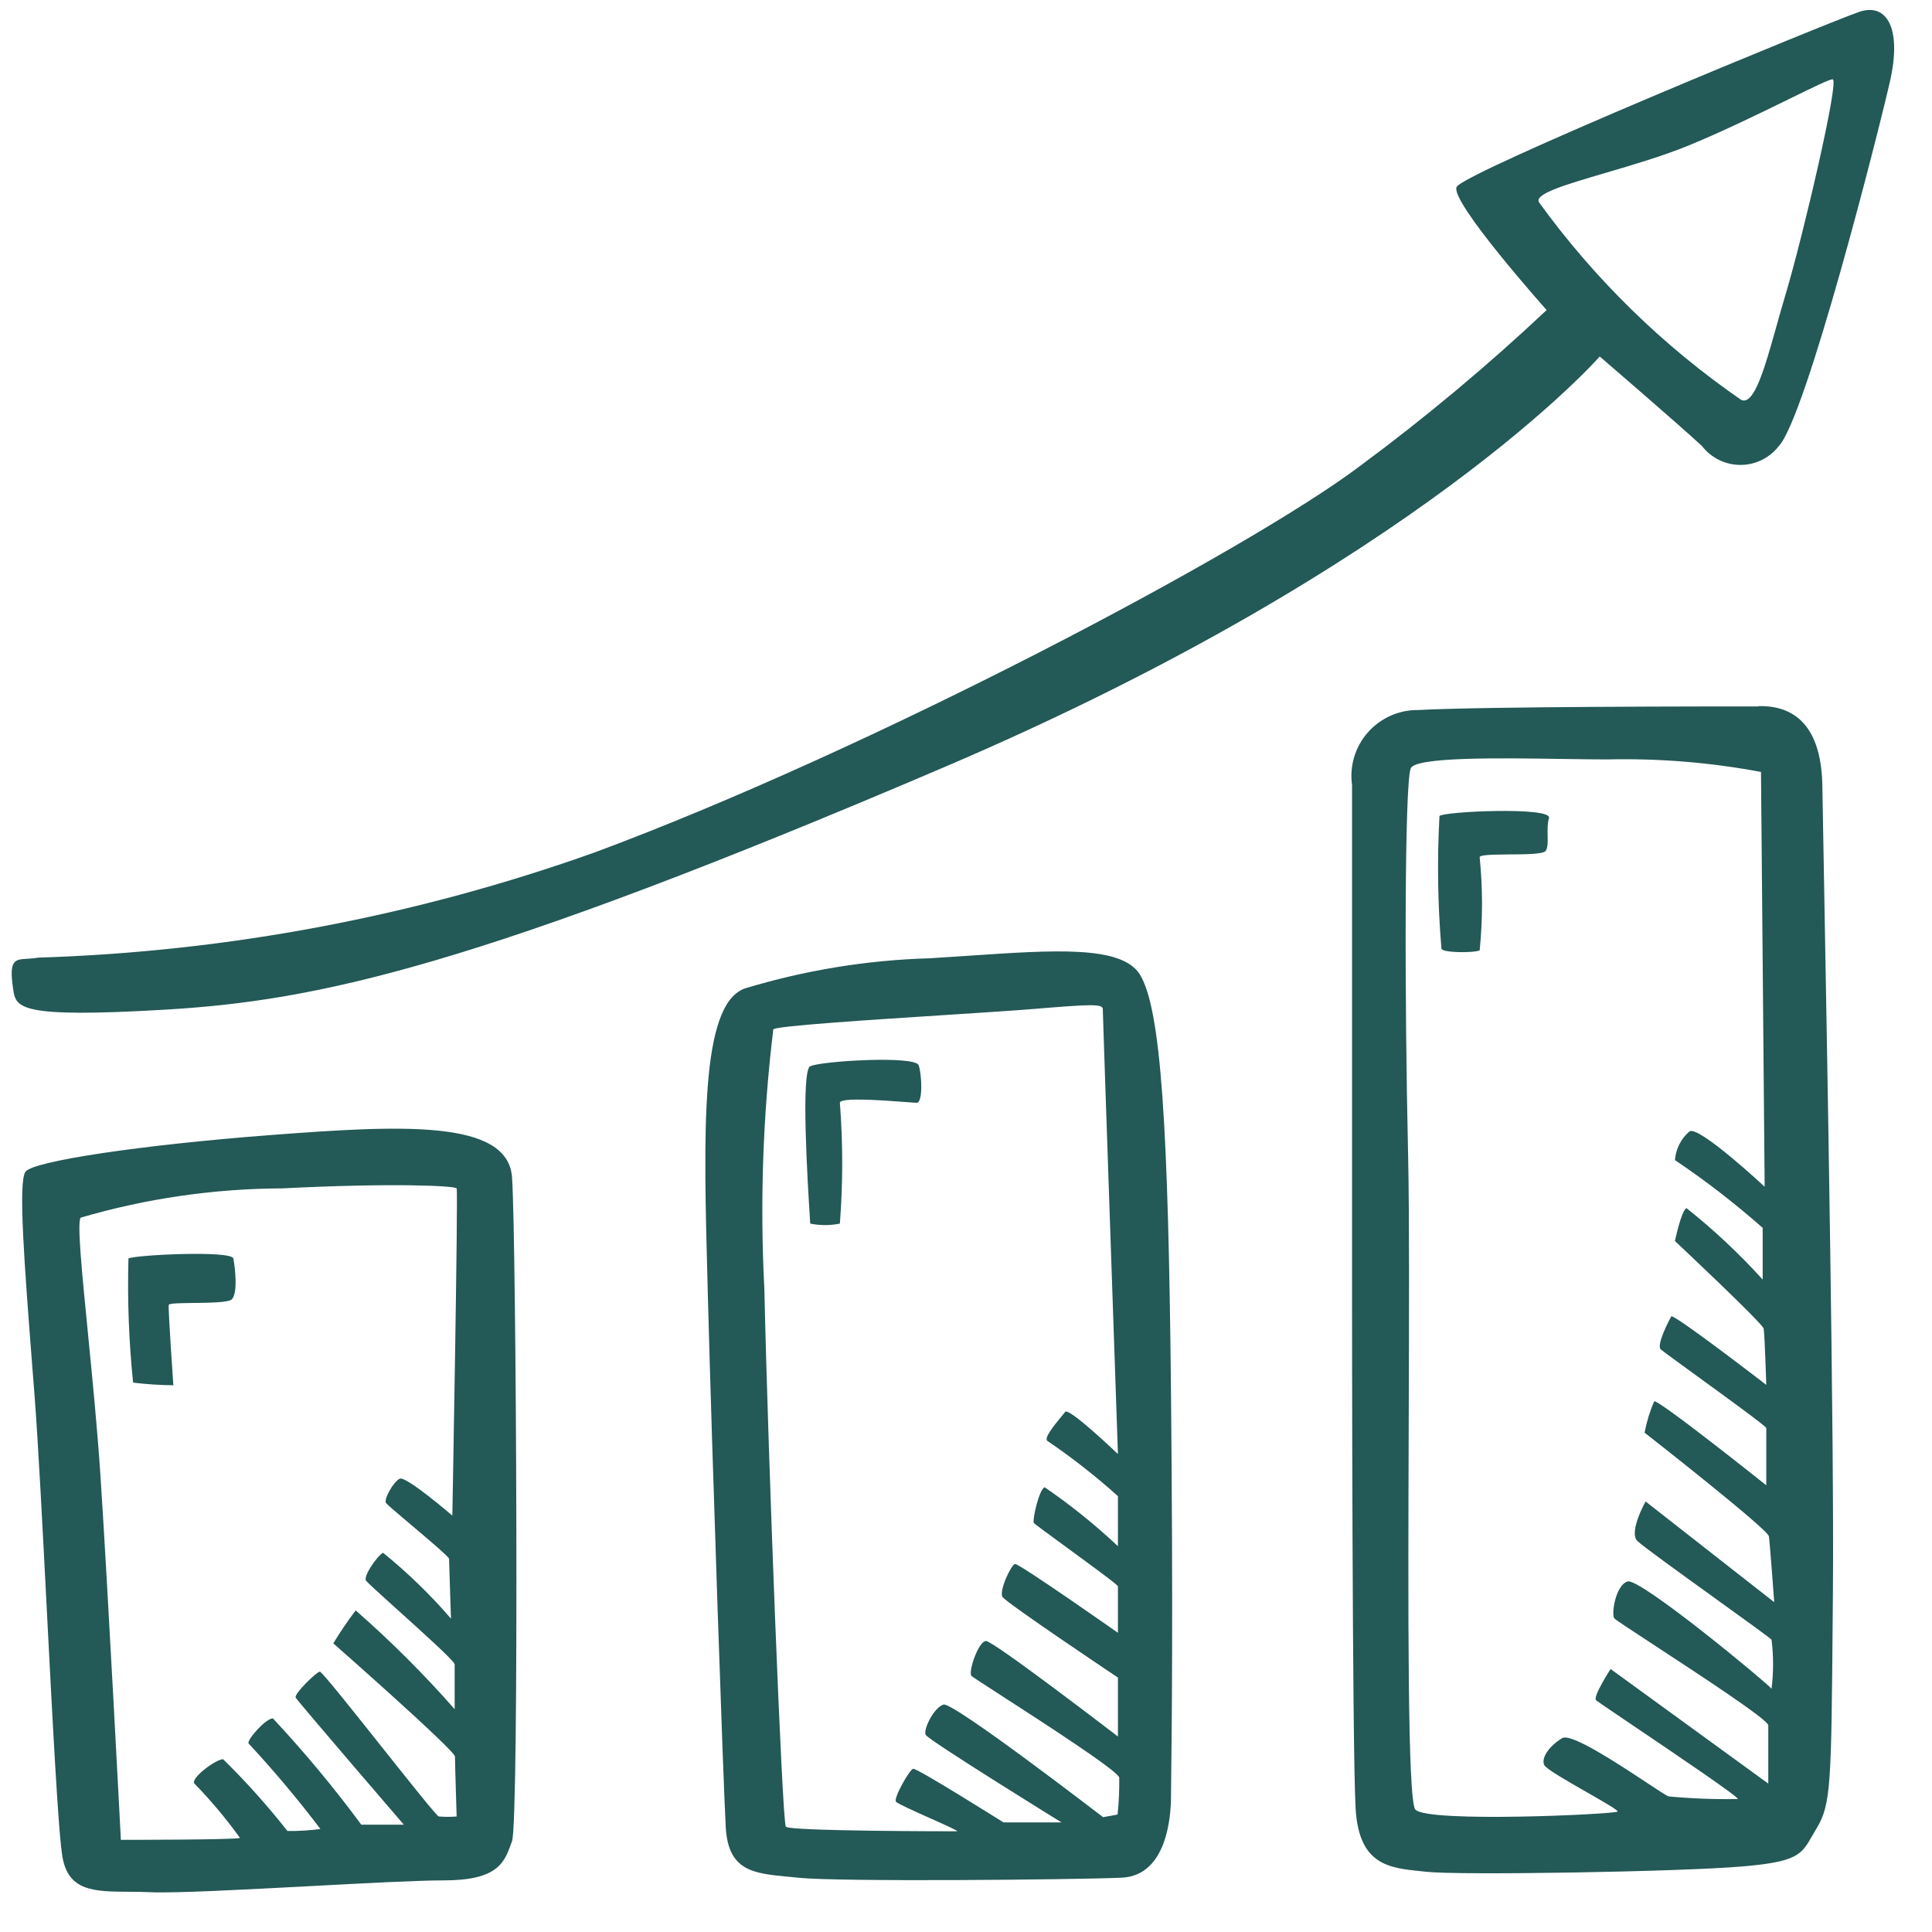 <svg width="39" height="39" viewBox="0 0 39 39" fill="none" xmlns="http://www.w3.org/2000/svg">
<path fill-rule="evenodd" clip-rule="evenodd" d="M29.404 3.774C29.544 3.481 36.994 0.418 37.533 0.239C38.079 0.052 38.398 0.558 38.152 1.641C37.906 2.724 36.454 8.426 35.908 9.004C35.723 9.244 35.437 9.385 35.133 9.385C34.829 9.385 34.542 9.244 34.357 9.004C33.884 8.565 32.293 7.196 32.293 7.196C32.293 7.196 28.638 11.389 19.098 15.47C9.557 19.55 6.375 20.201 3.339 20.381C0.356 20.557 0.323 20.342 0.266 19.969L0.263 19.949C0.179 19.375 0.299 19.368 0.548 19.354C0.613 19.35 0.687 19.346 0.769 19.331C4.606 19.212 8.4 18.494 12.014 17.204C17.58 15.137 25.169 11.13 27.46 9.402C28.774 8.429 30.03 7.38 31.221 6.259C31.221 6.259 29.264 4.066 29.404 3.774ZM19.569 19.292C21.291 19.175 22.629 19.085 23.005 19.663C23.438 20.354 23.585 22.733 23.638 28.109C23.682 32.58 23.653 34.978 23.642 35.888V35.888V35.888V35.888C23.639 36.072 23.638 36.196 23.638 36.263C23.638 36.662 23.558 37.864 22.639 37.904C21.721 37.944 16.914 37.991 16.115 37.904C16.041 37.896 15.97 37.889 15.9 37.883L15.899 37.883C15.208 37.817 14.698 37.768 14.65 36.881C14.597 35.904 14.377 29.458 14.29 26.195L14.284 25.96C14.2 22.807 14.133 20.292 15.03 19.955C16.244 19.586 17.502 19.38 18.771 19.344C19.044 19.327 19.311 19.309 19.569 19.292L19.569 19.292L19.569 19.292L19.569 19.292ZM16.355 21.524C16.162 21.617 16.307 23.926 16.346 24.548C16.351 24.637 16.355 24.691 16.355 24.7C16.552 24.74 16.756 24.74 16.954 24.7C17.017 23.889 17.017 23.073 16.954 22.261C16.954 22.145 17.856 22.214 18.288 22.247C18.399 22.255 18.479 22.261 18.505 22.261C18.631 22.261 18.611 21.703 18.545 21.504C18.478 21.304 16.574 21.417 16.355 21.524ZM2.593 25.404C2.57 26.241 2.601 27.078 2.687 27.91C2.956 27.943 3.227 27.961 3.499 27.963C3.499 27.963 3.392 26.415 3.406 26.341C3.412 26.308 3.645 26.305 3.911 26.302H3.911C4.23 26.298 4.594 26.293 4.671 26.235C4.81 26.129 4.744 25.571 4.71 25.404C4.677 25.238 2.727 25.331 2.593 25.404ZM0.516 23.65C0.682 23.437 2.853 23.112 5.469 22.912C8.092 22.713 10.249 22.593 10.336 23.763C10.422 24.933 10.482 36.768 10.336 37.167L10.318 37.216C10.18 37.597 10.05 37.958 8.958 37.958C8.442 37.958 7.365 38.015 6.258 38.074H6.258L6.258 38.074L6.258 38.074C4.925 38.145 3.547 38.218 3.052 38.197C2.898 38.19 2.749 38.189 2.607 38.188C1.913 38.184 1.383 38.182 1.262 37.492C1.178 37.02 1.065 34.817 0.949 32.576C0.862 30.877 0.773 29.155 0.696 28.149L0.655 27.63C0.493 25.533 0.362 23.847 0.516 23.65ZM9.065 31.465C9.065 31.538 9.104 32.675 9.104 32.675C8.688 32.192 8.229 31.747 7.733 31.345C7.62 31.399 7.334 31.811 7.387 31.904C7.408 31.94 7.691 32.195 8.026 32.497L8.026 32.497C8.54 32.96 9.178 33.534 9.178 33.598V34.502C8.556 33.794 7.889 33.129 7.18 32.508C7.018 32.722 6.867 32.944 6.728 33.173C6.728 33.173 9.184 35.333 9.184 35.459C9.184 35.585 9.218 36.668 9.218 36.668C9.098 36.678 8.978 36.678 8.858 36.668C8.823 36.668 8.278 35.983 7.715 35.275C7.114 34.519 6.493 33.737 6.455 33.744C6.381 33.758 5.929 34.196 5.969 34.269C6.009 34.343 8.152 36.834 8.152 36.834H7.294C6.741 36.085 6.145 35.369 5.509 34.688C5.363 34.688 4.983 35.12 5.017 35.193C5.529 35.744 6.014 36.321 6.468 36.921C6.247 36.95 6.025 36.964 5.802 36.961C5.401 36.451 4.967 35.967 4.504 35.512C4.358 35.512 3.838 35.898 3.925 36.004C4.258 36.346 4.565 36.713 4.844 37.1C4.79 37.14 2.44 37.14 2.44 37.14C2.44 37.14 2.174 31.997 2.027 29.777C1.966 28.853 1.865 27.827 1.777 26.931C1.653 25.675 1.554 24.677 1.628 24.58C2.949 24.193 4.319 23.994 5.696 23.989C7.919 23.876 9.184 23.936 9.218 23.989C9.251 24.042 9.131 30.595 9.131 30.595C9.131 30.595 8.192 29.784 8.066 29.85C7.939 29.917 7.74 30.269 7.793 30.342C7.814 30.371 8.022 30.547 8.264 30.752L8.264 30.752C8.623 31.055 9.057 31.421 9.065 31.465ZM21.142 29.086C21.642 29.425 22.118 29.798 22.567 30.202V31.212C22.106 30.779 21.612 30.381 21.089 30.023C20.976 30.056 20.836 30.688 20.869 30.741C20.883 30.763 21.191 30.988 21.541 31.243L21.541 31.243C22.015 31.59 22.567 31.993 22.567 32.023V32.96C22.567 32.96 20.57 31.558 20.49 31.571C20.41 31.585 20.163 32.116 20.237 32.236C20.31 32.355 22.567 33.864 22.567 33.864V35.054C22.567 35.054 20.057 33.126 19.904 33.126C19.751 33.126 19.538 33.758 19.611 33.831C19.632 33.852 19.877 34.01 20.219 34.231C21.087 34.792 22.579 35.755 22.593 35.884C22.597 36.133 22.586 36.381 22.56 36.629L22.267 36.682C22.267 36.682 19.238 34.349 19.045 34.409C18.852 34.469 18.632 34.914 18.686 35.02C18.739 35.127 21.428 36.788 21.428 36.788H20.257C20.257 36.788 18.506 35.685 18.433 35.705C18.359 35.725 18.033 36.296 18.086 36.369C18.113 36.407 18.462 36.563 18.782 36.706L18.782 36.706L18.782 36.706L18.783 36.706C19.087 36.843 19.367 36.967 19.318 36.967C19.218 36.967 15.936 36.967 15.863 36.874C15.789 36.781 15.503 29.372 15.43 26.029C15.339 24.277 15.399 22.521 15.61 20.779C15.65 20.711 17.565 20.587 19.132 20.486C19.86 20.439 20.514 20.397 20.869 20.367C21.988 20.274 22.261 20.261 22.261 20.367C22.261 20.474 22.567 29.352 22.567 29.352C22.567 29.352 21.575 28.402 21.502 28.501C21.487 28.521 21.461 28.553 21.428 28.592L21.428 28.592L21.428 28.592C21.297 28.751 21.067 29.027 21.142 29.086ZM35.867 6.56L35.867 6.56C35.625 7.426 35.411 8.19 35.149 8.073C33.572 6.985 32.192 5.637 31.068 4.086C30.961 3.916 31.598 3.729 32.406 3.491C32.952 3.331 33.578 3.147 34.104 2.93C34.813 2.637 35.562 2.27 36.121 1.996C36.59 1.766 36.927 1.601 36.994 1.601C37.14 1.601 36.381 4.817 36.055 5.907C35.99 6.123 35.928 6.344 35.867 6.56ZM28.625 14.333C29.943 14.26 34.643 14.26 35.496 14.26V14.254C36.341 14.234 36.774 14.799 36.787 15.882C36.79 16.099 36.801 16.729 36.818 17.628L36.818 17.628L36.818 17.629C36.883 21.215 37.027 29.079 37 32.123L36.995 32.712C36.967 35.981 36.964 36.423 36.674 36.901C36.641 36.956 36.611 37.007 36.584 37.055C36.364 37.442 36.282 37.584 35.156 37.678C33.891 37.785 29.484 37.858 28.798 37.785C28.761 37.781 28.724 37.777 28.686 37.773C28.041 37.708 27.436 37.647 27.366 36.522C27.293 35.333 27.293 26.222 27.293 26.222V15.848C27.239 15.465 27.355 15.077 27.611 14.786C27.867 14.495 28.237 14.329 28.625 14.333ZM34.658 32.29L34.658 32.291L34.658 32.291C35.231 32.703 35.74 33.07 35.761 33.1C35.802 33.428 35.802 33.761 35.761 34.09C35.708 34.004 33.098 31.837 32.852 31.924C32.606 32.01 32.526 32.588 32.586 32.668C32.605 32.694 32.952 32.921 33.407 33.219L33.407 33.219C34.328 33.822 35.695 34.716 35.695 34.828V36.004L32.512 33.691C32.512 33.691 32.146 34.256 32.219 34.322C32.242 34.343 32.534 34.54 32.924 34.804C33.798 35.394 35.163 36.316 35.076 36.316C34.611 36.324 34.147 36.306 33.684 36.263C33.638 36.248 33.461 36.131 33.227 35.976C32.647 35.593 31.714 34.978 31.534 35.087C31.281 35.239 31.101 35.485 31.174 35.632C31.214 35.711 31.652 35.961 32.042 36.184C32.374 36.374 32.671 36.544 32.652 36.569C32.612 36.622 28.824 36.801 28.571 36.529C28.411 36.356 28.424 32.39 28.437 28.693V28.692C28.444 26.562 28.451 24.52 28.425 23.344C28.351 20.128 28.351 15.802 28.478 15.509C28.579 15.275 30.297 15.301 31.589 15.321L31.589 15.321C31.909 15.326 32.203 15.33 32.439 15.33C33.482 15.306 34.524 15.39 35.548 15.583C35.548 15.696 35.622 23.956 35.622 23.956C35.622 23.956 34.29 22.713 34.104 22.839C33.933 22.986 33.828 23.194 33.811 23.418C34.43 23.834 35.022 24.292 35.582 24.786V25.83C35.11 25.308 34.595 24.825 34.044 24.388C33.937 24.441 33.811 25.052 33.811 25.052C33.811 25.052 35.582 26.713 35.602 26.82C35.622 26.926 35.655 27.956 35.655 27.956C35.655 27.956 33.777 26.508 33.737 26.574C33.697 26.64 33.431 27.152 33.524 27.238C33.559 27.271 33.863 27.491 34.231 27.759C34.852 28.21 35.655 28.793 35.655 28.827V29.983C35.655 29.983 33.465 28.235 33.391 28.288C33.304 28.491 33.239 28.703 33.198 28.92C33.198 28.92 35.688 30.867 35.708 31.013C35.728 31.159 35.815 32.342 35.815 32.342L33.218 30.309C33.218 30.309 32.872 30.927 33.052 31.106C33.151 31.205 33.952 31.782 34.658 32.29ZM29.097 19.145C29.023 18.26 29.009 17.372 29.057 16.486V16.473C29.131 16.38 31.334 16.28 31.268 16.513C31.236 16.623 31.239 16.749 31.241 16.865C31.244 16.994 31.247 17.111 31.201 17.177C31.156 17.243 30.797 17.246 30.463 17.248C30.155 17.251 29.869 17.253 29.869 17.304C29.932 17.929 29.932 18.559 29.869 19.184C29.763 19.238 29.097 19.238 29.097 19.145Z" fill="#235957"/>
</svg>
